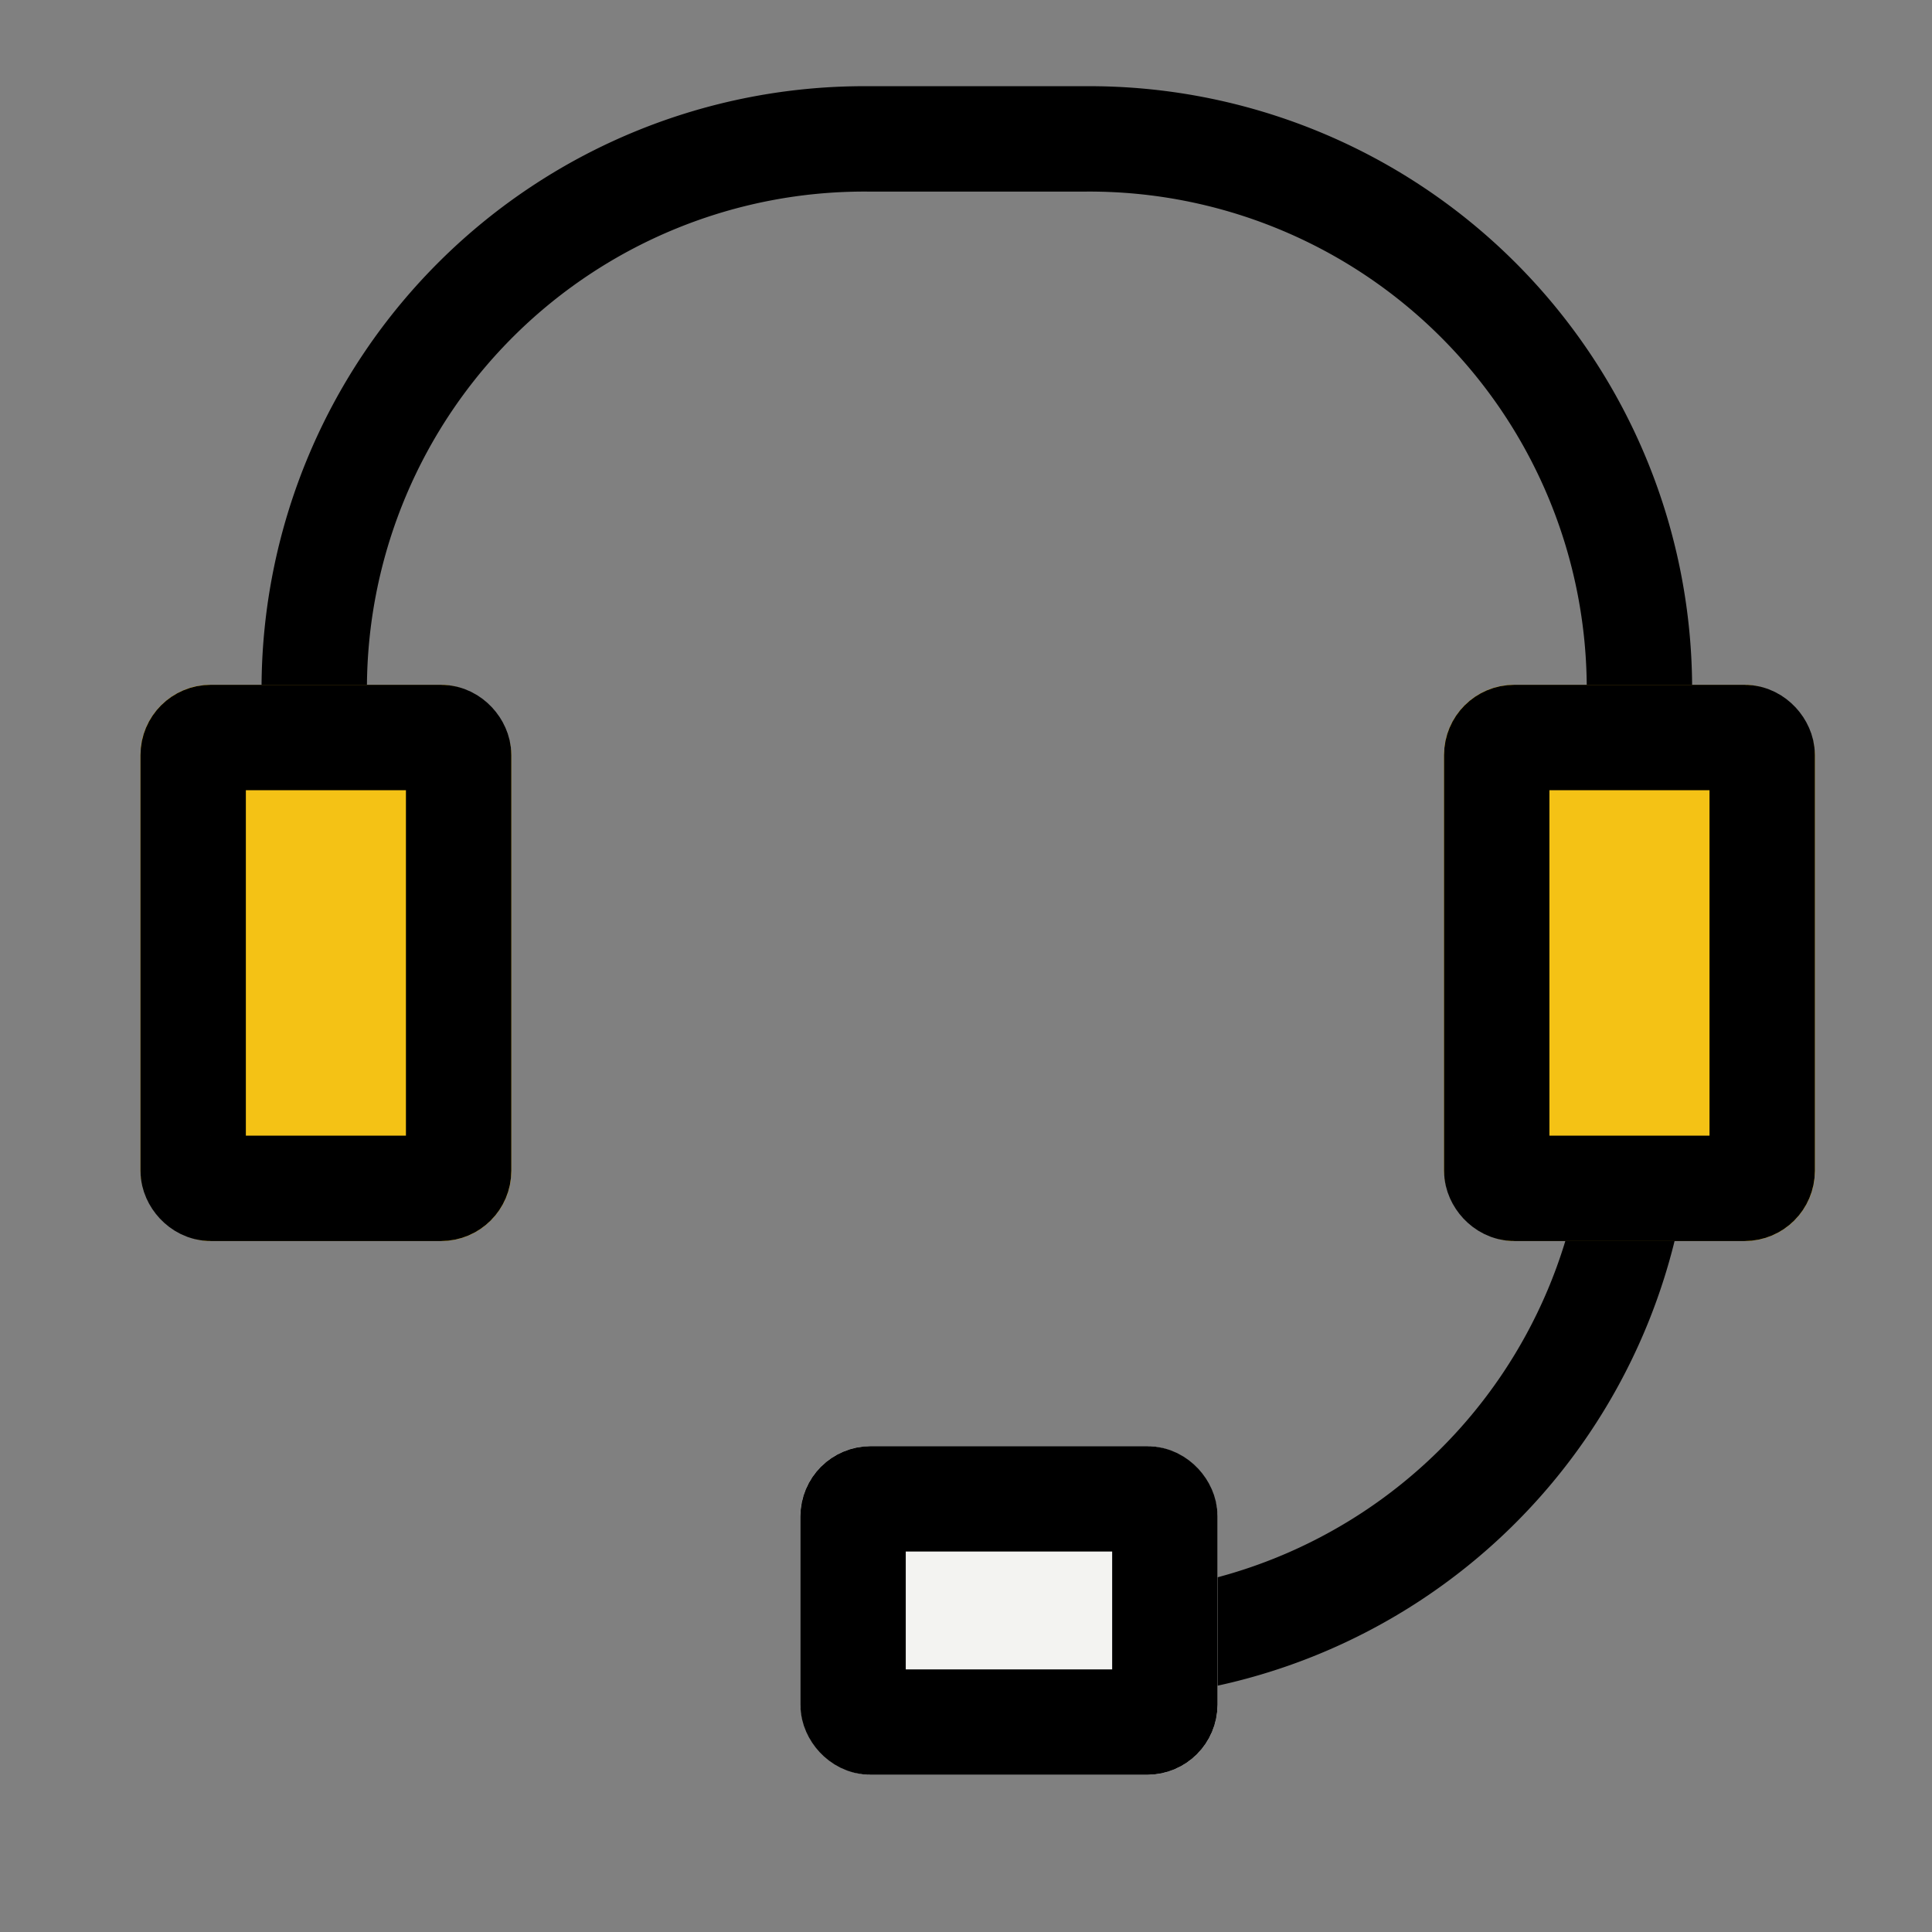 <svg xmlns="http://www.w3.org/2000/svg" width="55" height="55" viewBox="0 0 55 55">
    <rect x="0" y="0" width="55" height="55" fill="#808080" stroke="none"/>
    <defs>
        <style>
            .cls-2{fill:none}.cls-3{stroke:#000;stroke-width:3px;fill:#f4c215}.cls-6{stroke:none}
        </style>
    </defs>
    <g id="ico_index_cs" transform="translate(-15.891 119.5)">
        <path id="Stroke_1" fill="none" stroke="#000" stroke-miterlimit="10" stroke-width="3px" d="M0 27.375V15.552A15.663 15.663 0 0 1 15.77 0h6.185a15.663 15.663 0 0 1 15.77 15.552v11.823a15.662 15.662 0 0 1-15.77 15.552H15.77" transform="translate(24.837 -115.546)"/>
        <path id="Clip_4" d="M0 48.65h39.588V0H0z" class="cls-2" transform="translate(23.93 -116.5)"/>
        <g id="사각형_1246" class="cls-3" transform="translate(19.89 -100.005)">
            <rect width="10.557" height="15.835" class="cls-6" rx="2"/>
            <rect width="7.557" height="12.835" x="1.5" y="1.5" class="cls-2" rx=".5"/>
        </g>
        <g id="사각형_1247" class="cls-3" transform="translate(57 -100.005)">
            <rect width="10.557" height="15.835" class="cls-6" rx="2"/>
            <rect width="7.557" height="12.835" x="1.5" y="1.5" class="cls-2" rx=".5"/>
        </g>
        <g id="사각형_1248" fill="#f3f3f1" stroke="#000" stroke-linecap="round" stroke-width="3px" transform="translate(38.676 -78.331)">
            <rect width="11.876" height="9.355" class="cls-6" rx="2"/>
            <rect width="8.876" height="6.355" x="1.5" y="1.5" class="cls-2" rx=".5"/>
        </g>
    </g>
</svg>
